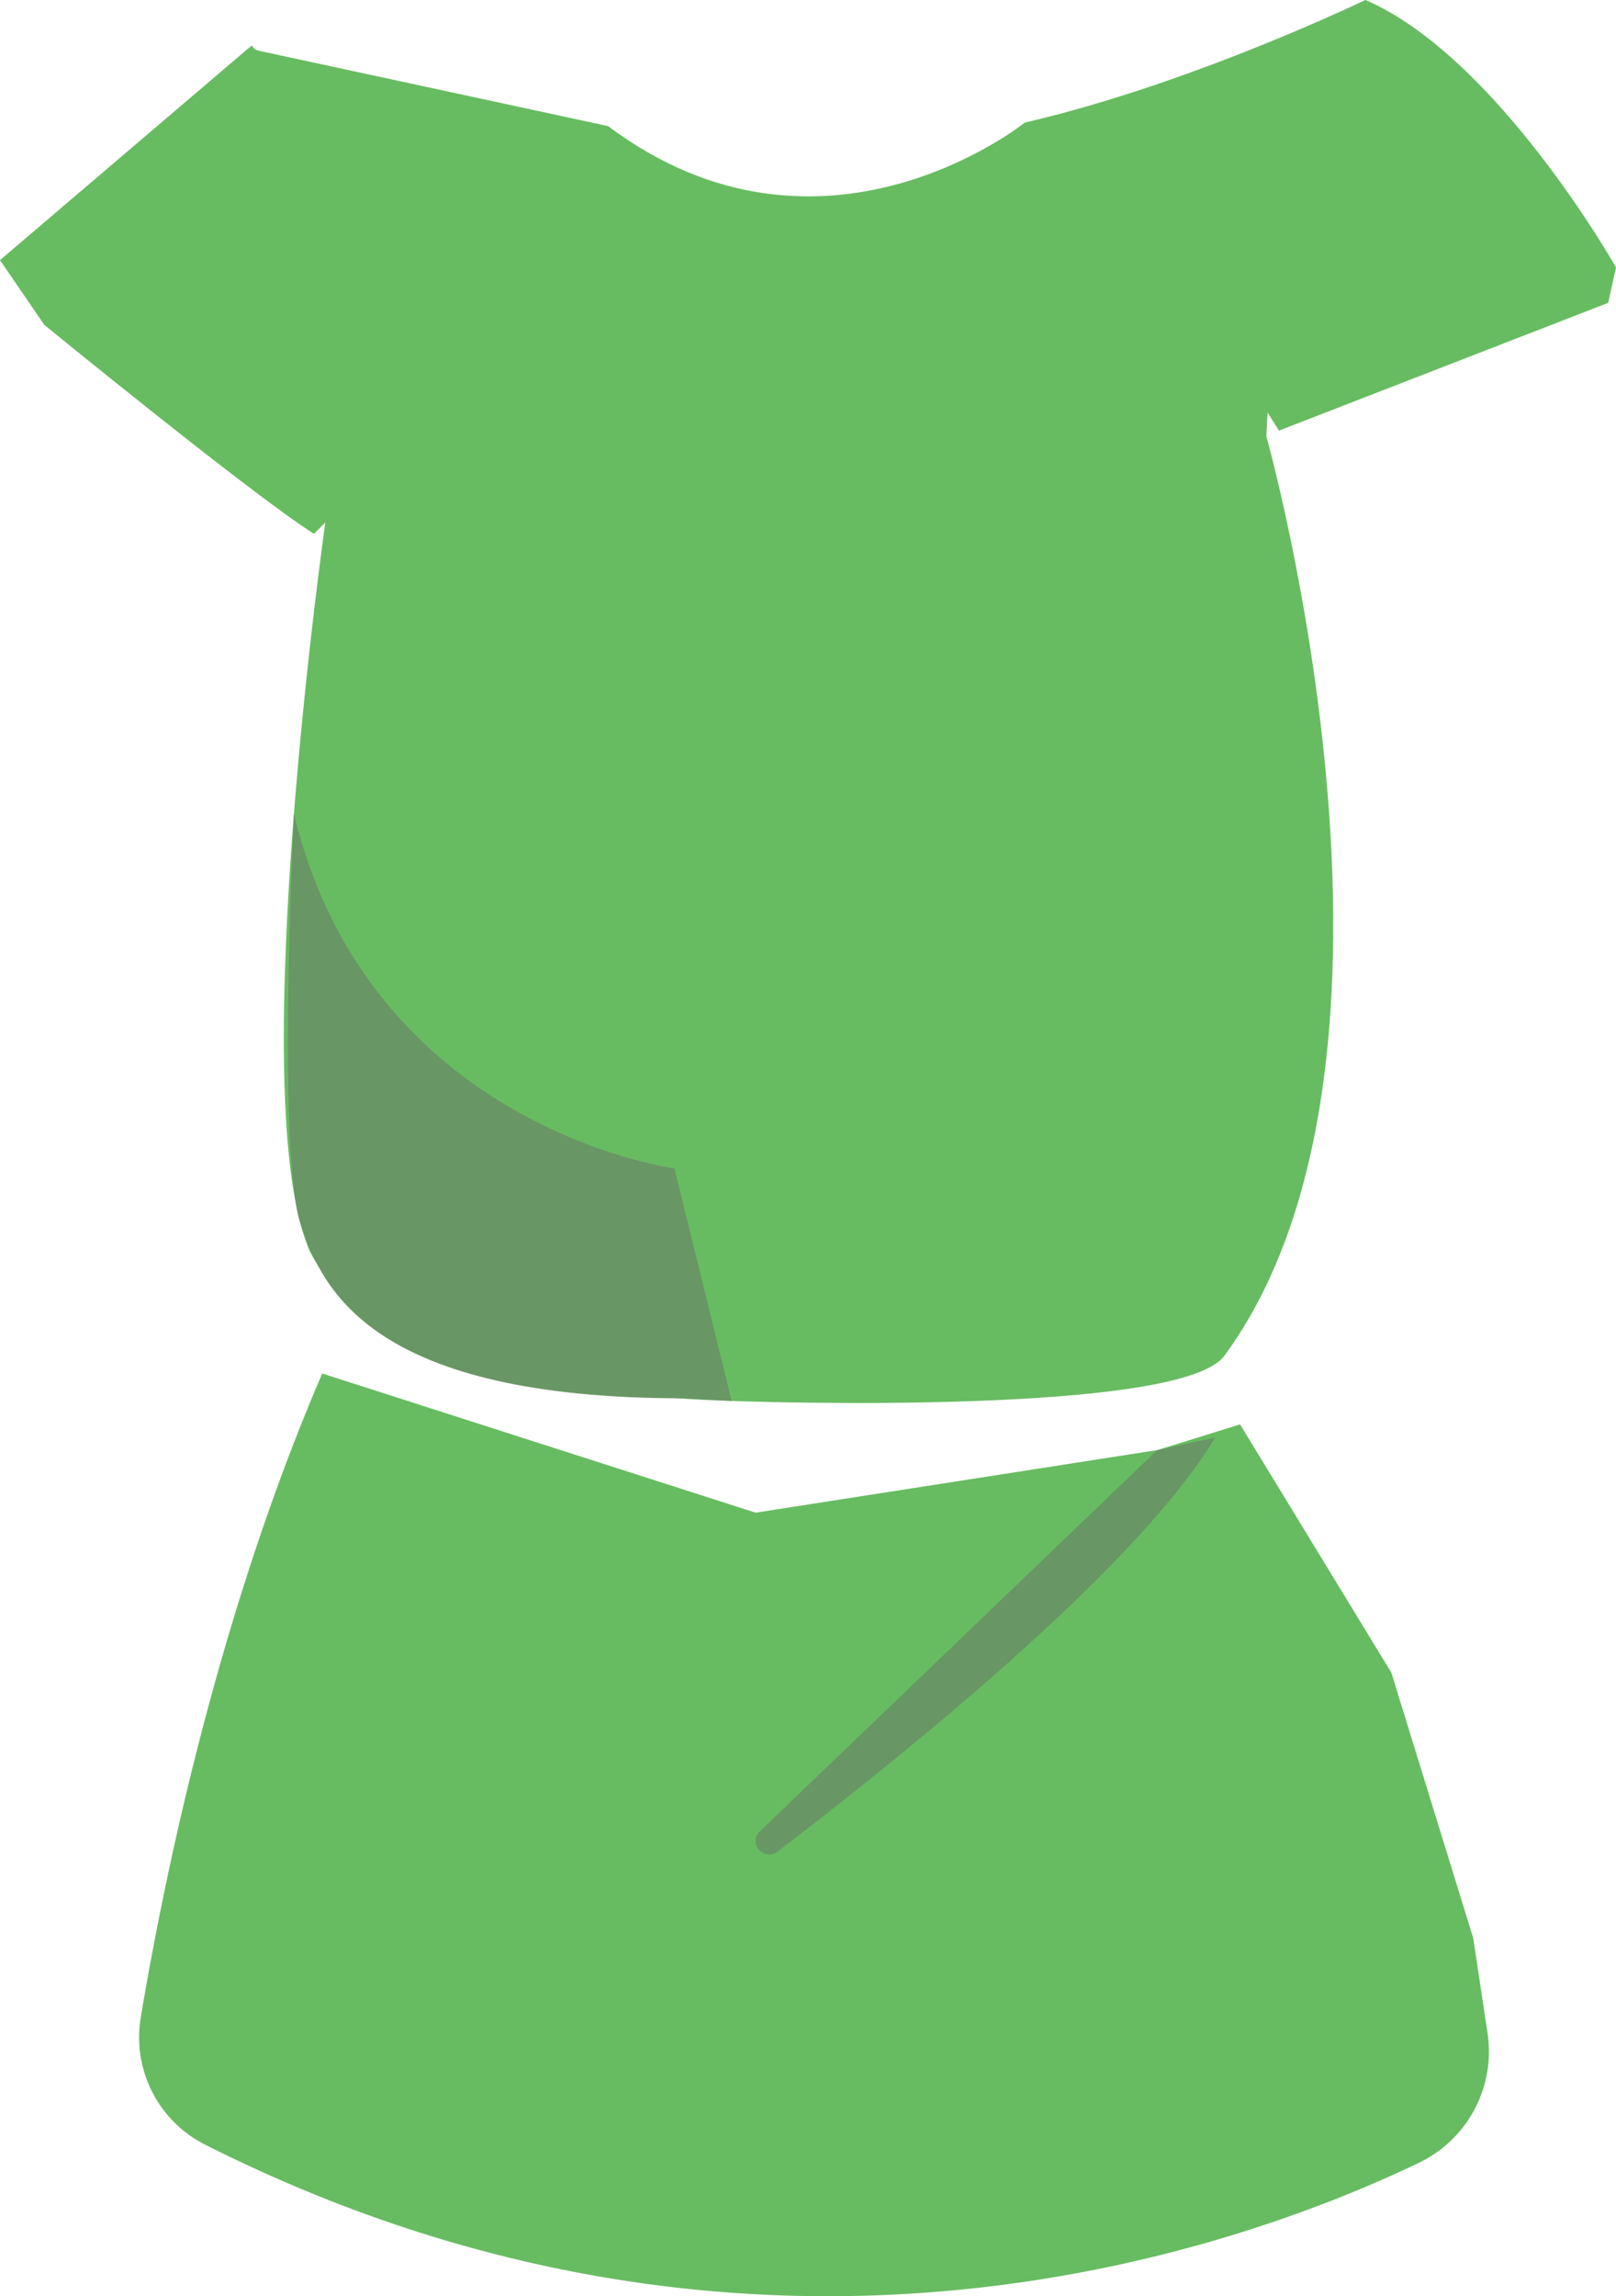 <svg id="Calque_12" data-name="Calque 12" xmlns="http://www.w3.org/2000/svg" viewBox="0 0 267.15 379.5"><defs><style>.cls-1{fill:#67bc61;}.cls-2{fill:#699665;}</style></defs><title>tshirtvert</title><g id="corps"><g id="t-shirt"><path class="cls-1" d="M1029.4,648.25l13.54,43.89,2.36,15.67A20.39,20.39,0,0,1,1034,729.25c-30.64,14.68-109.9,42.77-200.74-3a19.87,19.87,0,0,1-10.6-21c3.66-22,12.53-65.89,30-106.43l71.64,23,66.44-10.35,13.65-4.24" transform="translate(-799.39 -371.82)"/><path class="cls-1" d="M899.91,392.66,842.15,380.2c-1.45-.31-.59-1.37-1.71-.39l-41.05,35,7.32,10.7s34.45,28.15,44.58,34.53l1.88-1.87s-13.09,92.35-3.1,119.1c0,0,5.91,22.8,65.6,25.9,10.53.55,79,2.46,86.14-7.29,35.93-49,6.93-151.94,6.93-151.94l.2-3.95,1.88,3,54.43-21.12,1.29-5.86s-19.66-34.81-41.43-44.2c0,0-28.72,13.89-56.31,20.27C968.8,392.09,935.2,419.12,899.91,392.66Z" transform="translate(-799.39 -371.82)"/><path class="cls-2" d="M920.34,603.34l-9.45-38.41s-50.38-6.66-62.91-58.61c0,0-2.85,55.86,1.11,67.83,3.66,11.07,12.12,28.73,63.09,28.77" transform="translate(-799.39 -371.82)"/><path class="cls-2" d="M990.66,611.5l-65.66,63a2.22,2.22,0,0,0,2.88,3.37c25.2-19.28,60.39-48.33,72.38-68.48" transform="translate(-799.39 -371.82)"/></g></g></svg>